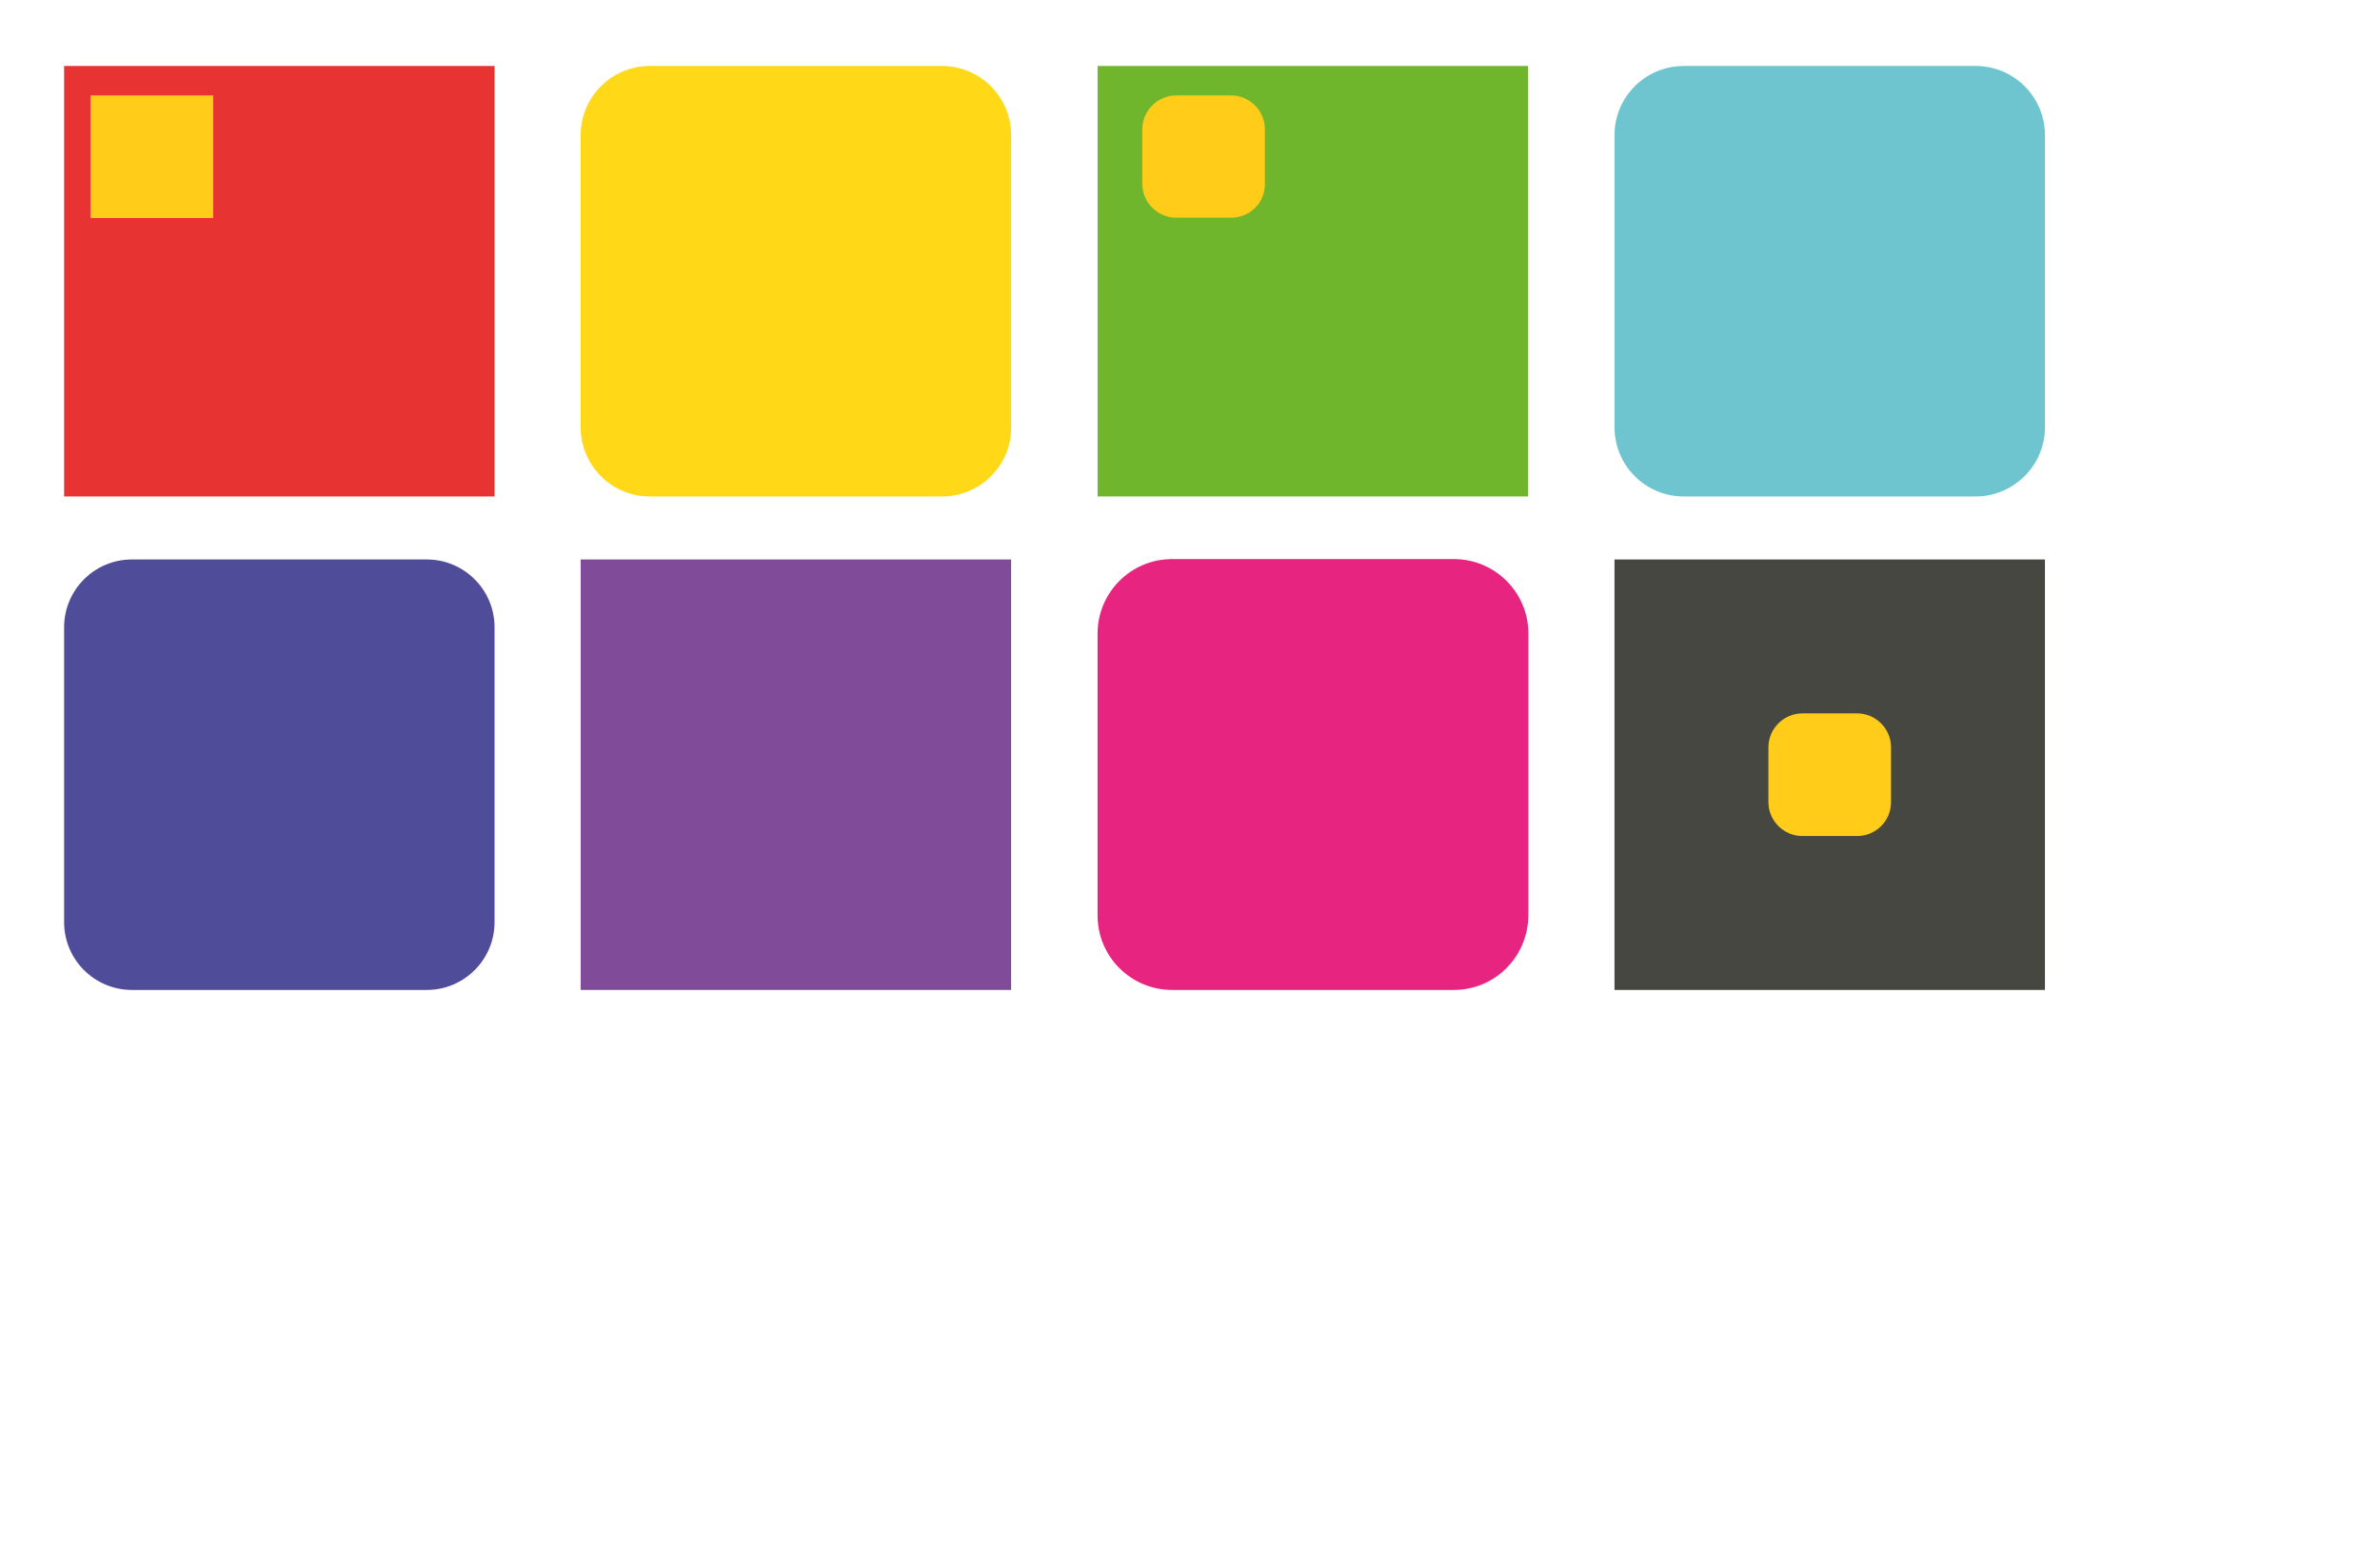 <?xml version="1.0" encoding="utf-8"?>
<!-- Generator: Adobe Illustrator 25.1.0, SVG Export Plug-In . SVG Version: 6.00 Build 0)  -->
<svg version="1.1" id="Capa_1" xmlns="http://www.w3.org/2000/svg" xmlns:xlink="http://www.w3.org/1999/xlink" x="0px" y="0px"
	 viewBox="0 0 638.6 415.8" style="enable-background:new 0 0 638.6 415.8;" xml:space="preserve">
<style type="text/css">
	.st0{fill:#E73433;}
	.st1{fill:#FFD817;}
	.st2{fill:#70B62C;}
	.st3{fill:#6EC5CF;}
	.st4{fill:#4F4C9A;}
	.st5{fill:#804B98;}
	.st6{fill:#E7247F;}
	.st7{fill:#474741;}
	.st8{fill:#FFCC19;}
</style>
<rect x="17.2" y="17.7" class="st0" width="115.5" height="115.5"/>
<path class="st1" d="M252.7,133.2h-78.3c-10.3,0-18.6-8.3-18.6-18.6V36.3c0-10.3,8.3-18.6,18.6-18.6h78.3c10.3,0,18.6,8.3,18.6,18.6
	v78.3C271.4,124.9,263,133.2,252.7,133.2z"/>
<rect x="294.5" y="17.7" class="st2" width="115.5" height="115.5"/>
<path class="st3" d="M530.1,133.2h-78.3c-10.3,0-18.6-8.3-18.6-18.6V36.3c0-10.3,8.3-18.6,18.6-18.6h78.3c10.3,0,18.6,8.3,18.6,18.6
	v78.3C548.7,124.9,540.3,133.2,530.1,133.2z"/>
<path class="st4" d="M114.5,265.6H35.4c-10,0-18.2-8.1-18.2-18.2v-79.1c0-10,8.1-18.2,18.2-18.2h79.1c10,0,18.2,8.1,18.2,18.2v79.1
	C132.7,257.5,124.5,265.6,114.5,265.6z"/>
<rect x="155.8" y="150.1" class="st5" width="115.5" height="115.5"/>
<path class="st6" d="M390.1,265.6h-75.6c-11,0-20-8.9-20-20v-75.6c0-11,8.9-20,20-20h75.6c11,0,20,8.9,20,20v75.6
	C410,256.7,401.1,265.6,390.1,265.6z"/>
<rect x="433.2" y="150.1" class="st7" width="115.5" height="115.5"/>
<rect x="24.3" y="25.6" class="st8" width="32.9" height="32.9"/>
<path class="st8" d="M330.3,58.4h-14.7c-5,0-9.1-4.1-9.1-9.1V34.7c0-5,4.1-9.1,9.1-9.1h14.7c5,0,9.1,4.1,9.1,9.1v14.7
	C339.4,54.4,335.4,58.4,330.3,58.4z"/>
<path class="st8" d="M498.3,224.3h-14.7c-5,0-9.1-4.1-9.1-9.1v-14.7c0-5,4.1-9.1,9.1-9.1h14.7c5,0,9.1,4.1,9.1,9.1v14.7
	C507.4,220.3,503.3,224.3,498.3,224.3z"/>
<g>
</g>
<g>
</g>
<g>
</g>
<g>
</g>
<g>
</g>
<g>
</g>
</svg>
